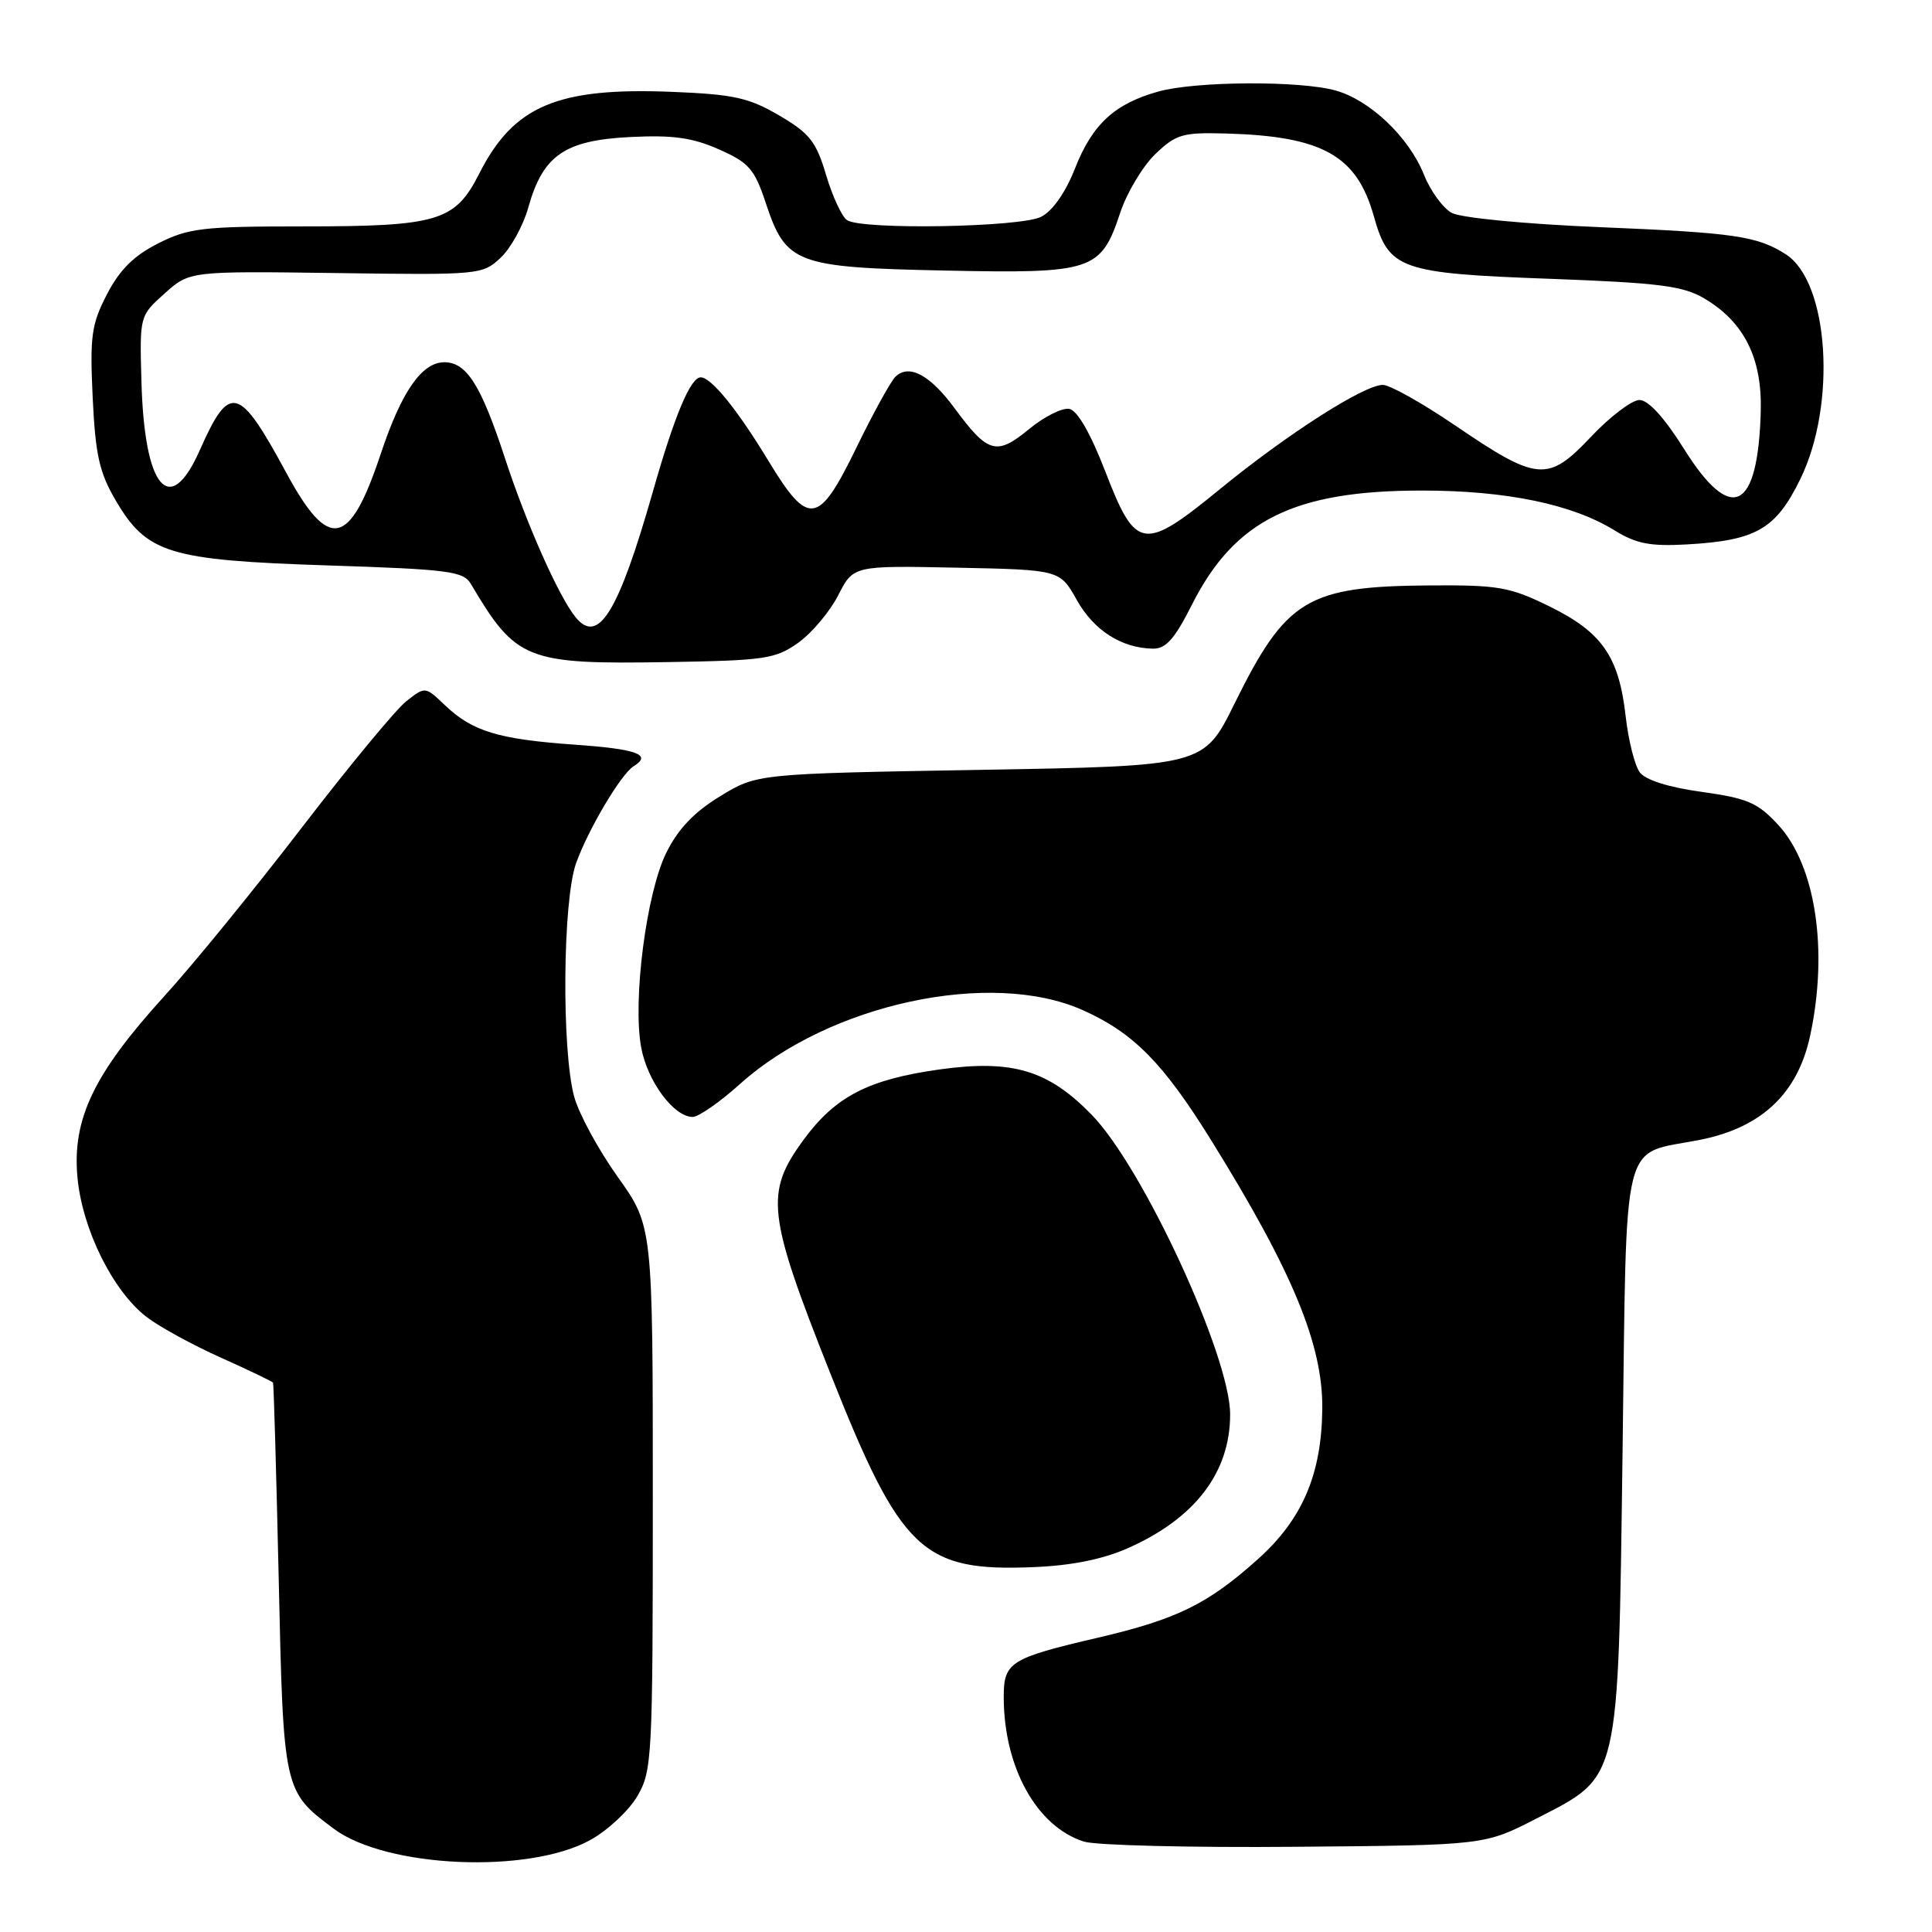 <?xml version="1.0" encoding="UTF-8" standalone="no"?>
<!DOCTYPE svg PUBLIC "-//W3C//DTD SVG 1.1//EN" "http://www.w3.org/Graphics/SVG/1.1/DTD/svg11.dtd" >
<svg xmlns="http://www.w3.org/2000/svg" xmlns:xlink="http://www.w3.org/1999/xlink" version="1.1" viewBox="0 0 256 256">
 <g >
 <path fill="currentColor"
d=" M 78.22 243.81 C 80.52 242.54 83.32 239.93 84.45 238.00 C 86.41 234.65 86.50 233.00 86.50 198.48 C 86.50 162.46 86.50 162.46 81.84 155.93 C 79.28 152.34 76.69 147.56 76.08 145.31 C 74.40 139.06 74.56 119.30 76.34 114.36 C 77.96 109.86 82.30 102.55 83.96 101.53 C 86.44 99.99 84.44 99.26 76.12 98.67 C 66.00 97.95 62.58 96.91 58.92 93.41 C 56.34 90.95 56.34 90.95 53.83 92.92 C 52.46 94.00 46.22 101.55 39.97 109.69 C 33.71 117.84 25.53 127.88 21.77 132.00 C 12.45 142.25 9.56 148.25 10.26 155.97 C 10.89 162.89 14.96 171.11 19.48 174.55 C 21.15 175.82 25.55 178.23 29.26 179.89 C 32.96 181.55 36.08 183.05 36.18 183.21 C 36.27 183.37 36.61 195.06 36.93 209.18 C 37.55 237.29 37.57 237.35 44.23 242.32 C 51.18 247.51 70.04 248.34 78.22 243.81 Z  M 203.52 241.00 C 214.73 235.24 214.40 236.65 215.00 192.17 C 215.57 149.55 214.69 153.11 225.23 151.04 C 233.43 149.42 238.22 144.89 239.86 137.20 C 242.28 125.90 240.58 114.69 235.64 109.32 C 232.91 106.36 231.58 105.78 225.50 104.93 C 221.11 104.33 218.05 103.36 217.28 102.34 C 216.61 101.44 215.77 98.10 215.41 94.92 C 214.52 87.00 212.29 83.78 205.33 80.36 C 200.05 77.77 198.56 77.51 189.50 77.57 C 173.18 77.69 170.44 79.35 163.57 93.25 C 159.50 101.50 159.50 101.50 129.90 102.01 C 100.30 102.52 100.30 102.52 95.40 105.52 C 91.97 107.61 89.83 109.86 88.28 113.01 C 85.64 118.35 83.81 132.57 84.96 138.80 C 85.78 143.27 89.29 148.00 91.78 148.00 C 92.56 148.00 95.40 146.03 98.07 143.62 C 109.88 133.01 131.33 128.40 143.50 133.86 C 150.21 136.87 154.13 140.85 160.48 151.08 C 171.28 168.48 175.29 178.17 175.21 186.65 C 175.13 195.32 172.59 201.28 166.73 206.55 C 160.07 212.54 155.96 214.56 145.45 217.01 C 133.84 219.72 133.00 220.25 133.00 224.85 C 133.00 234.17 137.36 242.03 143.62 244.02 C 145.20 244.52 157.80 244.83 171.60 244.71 C 196.70 244.50 196.70 244.50 203.52 241.00 Z  M 149.50 205.12 C 158.37 201.17 163.00 195.10 163.00 187.41 C 163.00 179.70 151.46 154.71 144.67 147.73 C 138.89 141.78 134.13 140.36 124.47 141.71 C 115.06 143.03 110.69 145.29 106.50 151.00 C 101.32 158.05 101.64 160.85 110.01 181.95 C 119.39 205.60 122.19 208.27 137.00 207.65 C 142.03 207.44 146.15 206.61 149.50 205.12 Z  M 105.77 85.17 C 107.57 83.88 109.95 81.06 111.06 78.89 C 113.07 74.94 113.07 74.94 126.75 75.22 C 140.44 75.50 140.44 75.50 142.68 79.50 C 144.93 83.52 148.59 85.87 152.74 85.95 C 154.48 85.99 155.63 84.70 157.95 80.10 C 163.60 68.91 171.48 65.00 188.40 65.00 C 199.59 65.00 208.33 66.81 213.94 70.28 C 216.81 72.05 218.67 72.41 223.50 72.14 C 232.70 71.62 235.30 70.13 238.55 63.48 C 243.39 53.60 242.35 37.39 236.65 33.71 C 232.87 31.28 229.86 30.84 212.00 30.10 C 202.12 29.69 193.57 28.87 192.37 28.21 C 191.20 27.58 189.53 25.29 188.67 23.12 C 186.68 18.17 181.55 13.28 177.00 12.00 C 172.30 10.67 158.46 10.75 153.52 12.12 C 147.71 13.73 144.76 16.44 142.45 22.30 C 141.19 25.51 139.47 27.96 137.95 28.73 C 135.21 30.12 114.30 30.48 112.25 29.18 C 111.57 28.74 110.32 26.06 109.47 23.22 C 108.15 18.76 107.29 17.67 103.25 15.30 C 99.22 12.94 97.22 12.50 89.03 12.17 C 73.85 11.56 68.05 14.02 63.51 22.99 C 60.29 29.34 58.08 30.00 40.06 30.00 C 26.87 30.00 24.98 30.22 20.96 32.25 C 17.73 33.88 15.86 35.74 14.17 39.00 C 12.11 42.99 11.90 44.53 12.28 52.67 C 12.64 60.26 13.16 62.60 15.32 66.29 C 19.45 73.34 22.37 74.23 43.39 74.92 C 59.45 75.44 61.40 75.69 62.39 77.37 C 68.39 87.51 69.73 88.04 88.50 87.73 C 101.37 87.52 102.76 87.31 105.77 85.17 Z  M 76.24 81.75 C 73.99 78.95 69.72 69.32 66.91 60.71 C 63.74 51.03 61.83 48.00 58.88 48.00 C 55.90 48.00 53.21 51.87 50.47 60.08 C 46.33 72.54 43.59 73.10 37.94 62.66 C 31.65 51.03 30.43 50.71 26.46 59.68 C 22.47 68.70 19.12 64.72 18.74 50.51 C 18.50 41.86 18.50 41.85 21.81 38.89 C 25.12 35.92 25.12 35.92 44.51 36.18 C 63.53 36.45 63.94 36.41 66.34 34.15 C 67.68 32.89 69.33 29.90 70.00 27.50 C 71.94 20.59 74.80 18.60 83.44 18.16 C 89.15 17.87 91.73 18.23 95.26 19.79 C 99.24 21.55 99.97 22.38 101.48 26.93 C 104.14 34.95 105.44 35.44 125.23 35.85 C 144.80 36.26 145.87 35.91 148.43 28.20 C 149.32 25.52 151.42 22.02 153.08 20.42 C 155.84 17.78 156.70 17.53 162.45 17.69 C 175.24 18.05 179.78 20.59 182.04 28.65 C 184.01 35.69 185.48 36.22 205.31 36.94 C 219.86 37.48 223.01 37.88 225.82 39.54 C 231.11 42.67 233.50 47.45 233.31 54.50 C 232.94 67.75 229.41 69.49 223.15 59.50 C 220.55 55.35 218.41 53.00 217.24 53.00 C 216.24 53.00 213.34 55.20 210.81 57.88 C 205.10 63.93 203.74 63.81 192.78 56.35 C 188.46 53.41 184.16 51.00 183.23 51.00 C 180.75 51.00 170.62 57.48 161.71 64.76 C 151.49 73.12 150.52 72.97 146.47 62.50 C 144.51 57.43 142.76 54.38 141.69 54.18 C 140.76 54.00 138.35 55.21 136.34 56.87 C 132.05 60.41 130.90 60.08 126.50 54.11 C 123.23 49.66 120.44 48.18 118.65 49.92 C 118.02 50.54 115.70 54.75 113.50 59.27 C 108.45 69.66 107.15 69.86 101.78 61.00 C 97.70 54.27 94.24 50.00 92.85 50.00 C 91.50 50.00 89.38 55.06 86.55 65.00 C 81.94 81.19 79.27 85.53 76.24 81.75 Z "/>
</g>
</svg>
